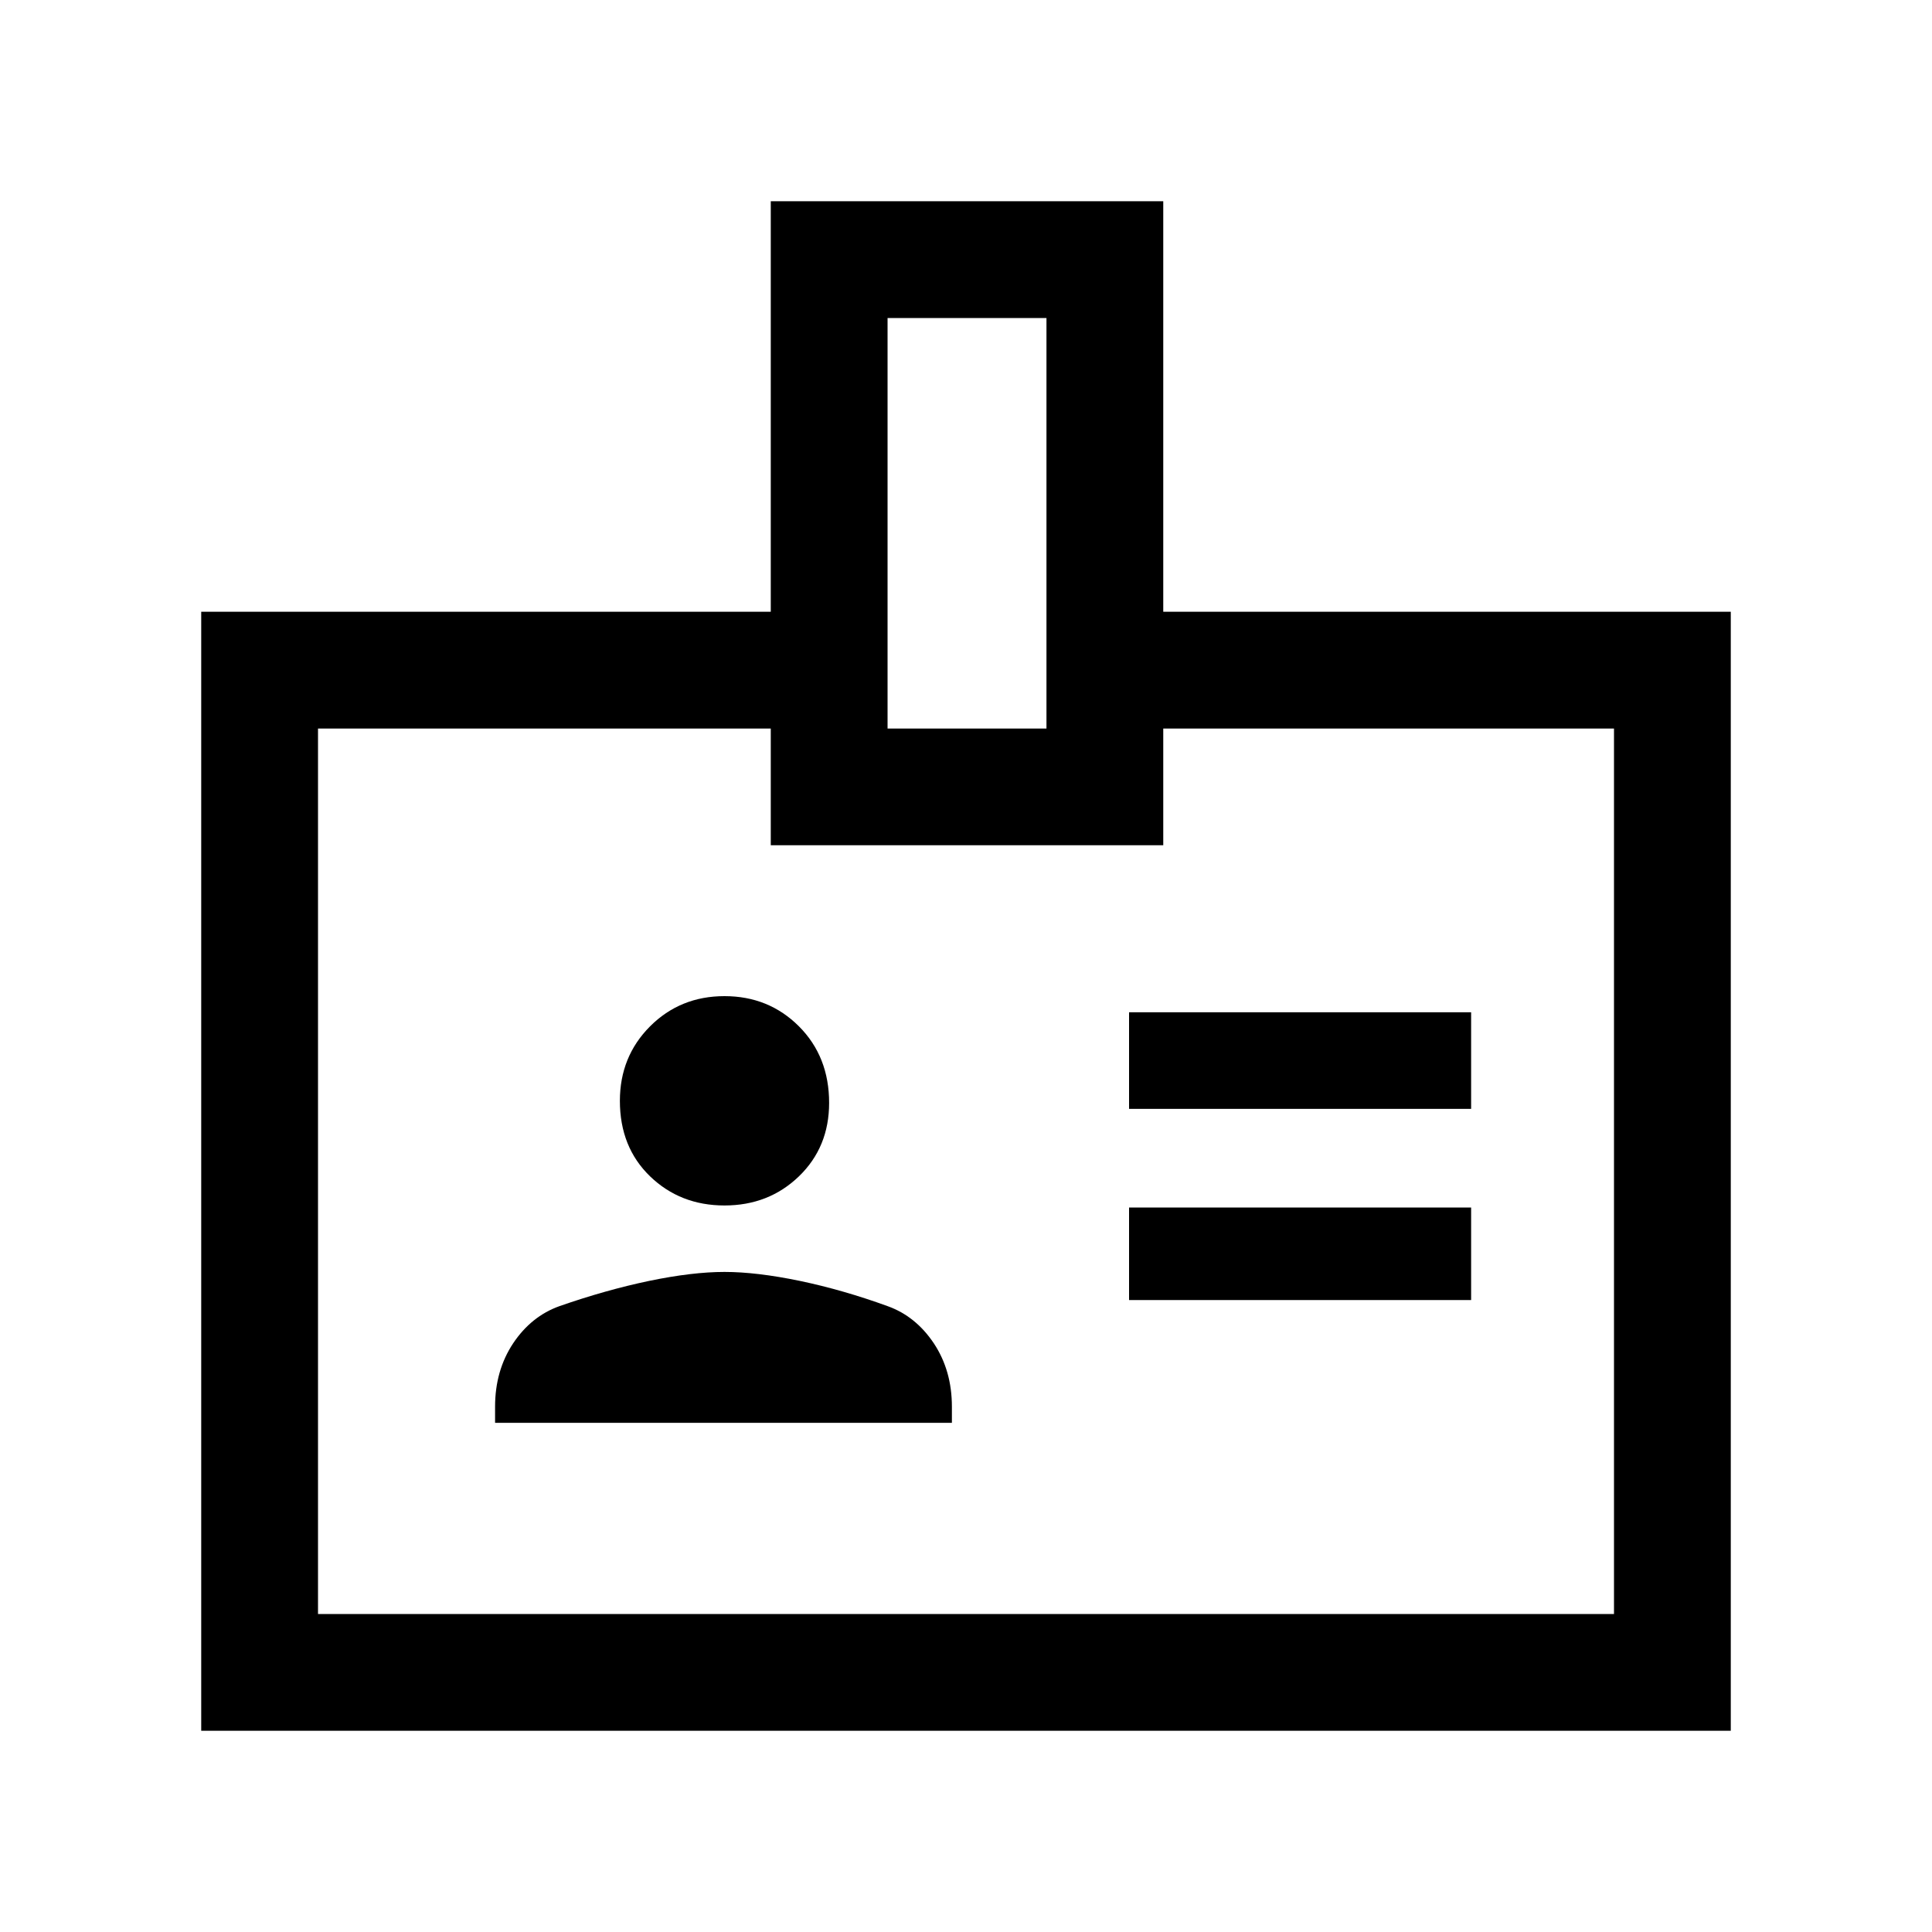 <svg xmlns="http://www.w3.org/2000/svg" height="20" width="20"><path d="M11.688 11.479h3.541v-1h-3.541Zm0 1.979h3.541V12.5h-3.541Zm.354-7.125h5.875v11.584H2.083V6.333h5.896v-4.25h4.063ZM9.188 7.542h1.645v-4.25H9.188ZM10 12.104Zm-2.5.375q.458 0 .771-.302.312-.302.312-.76 0-.479-.312-.792-.313-.313-.771-.313t-.771.313q-.312.313-.312.771 0 .479.312.781.313.302.771.302Zm-2.375 2.25h4.729v-.167q0-.374-.187-.656-.188-.281-.479-.385-.459-.167-.907-.261-.448-.093-.781-.093t-.781.093q-.448.094-.927.261-.292.104-.48.385-.187.282-.187.656Zm2.854-7.187H3.292v9.166h13.416V7.542h-4.666V8.75H7.979Z"/></svg>